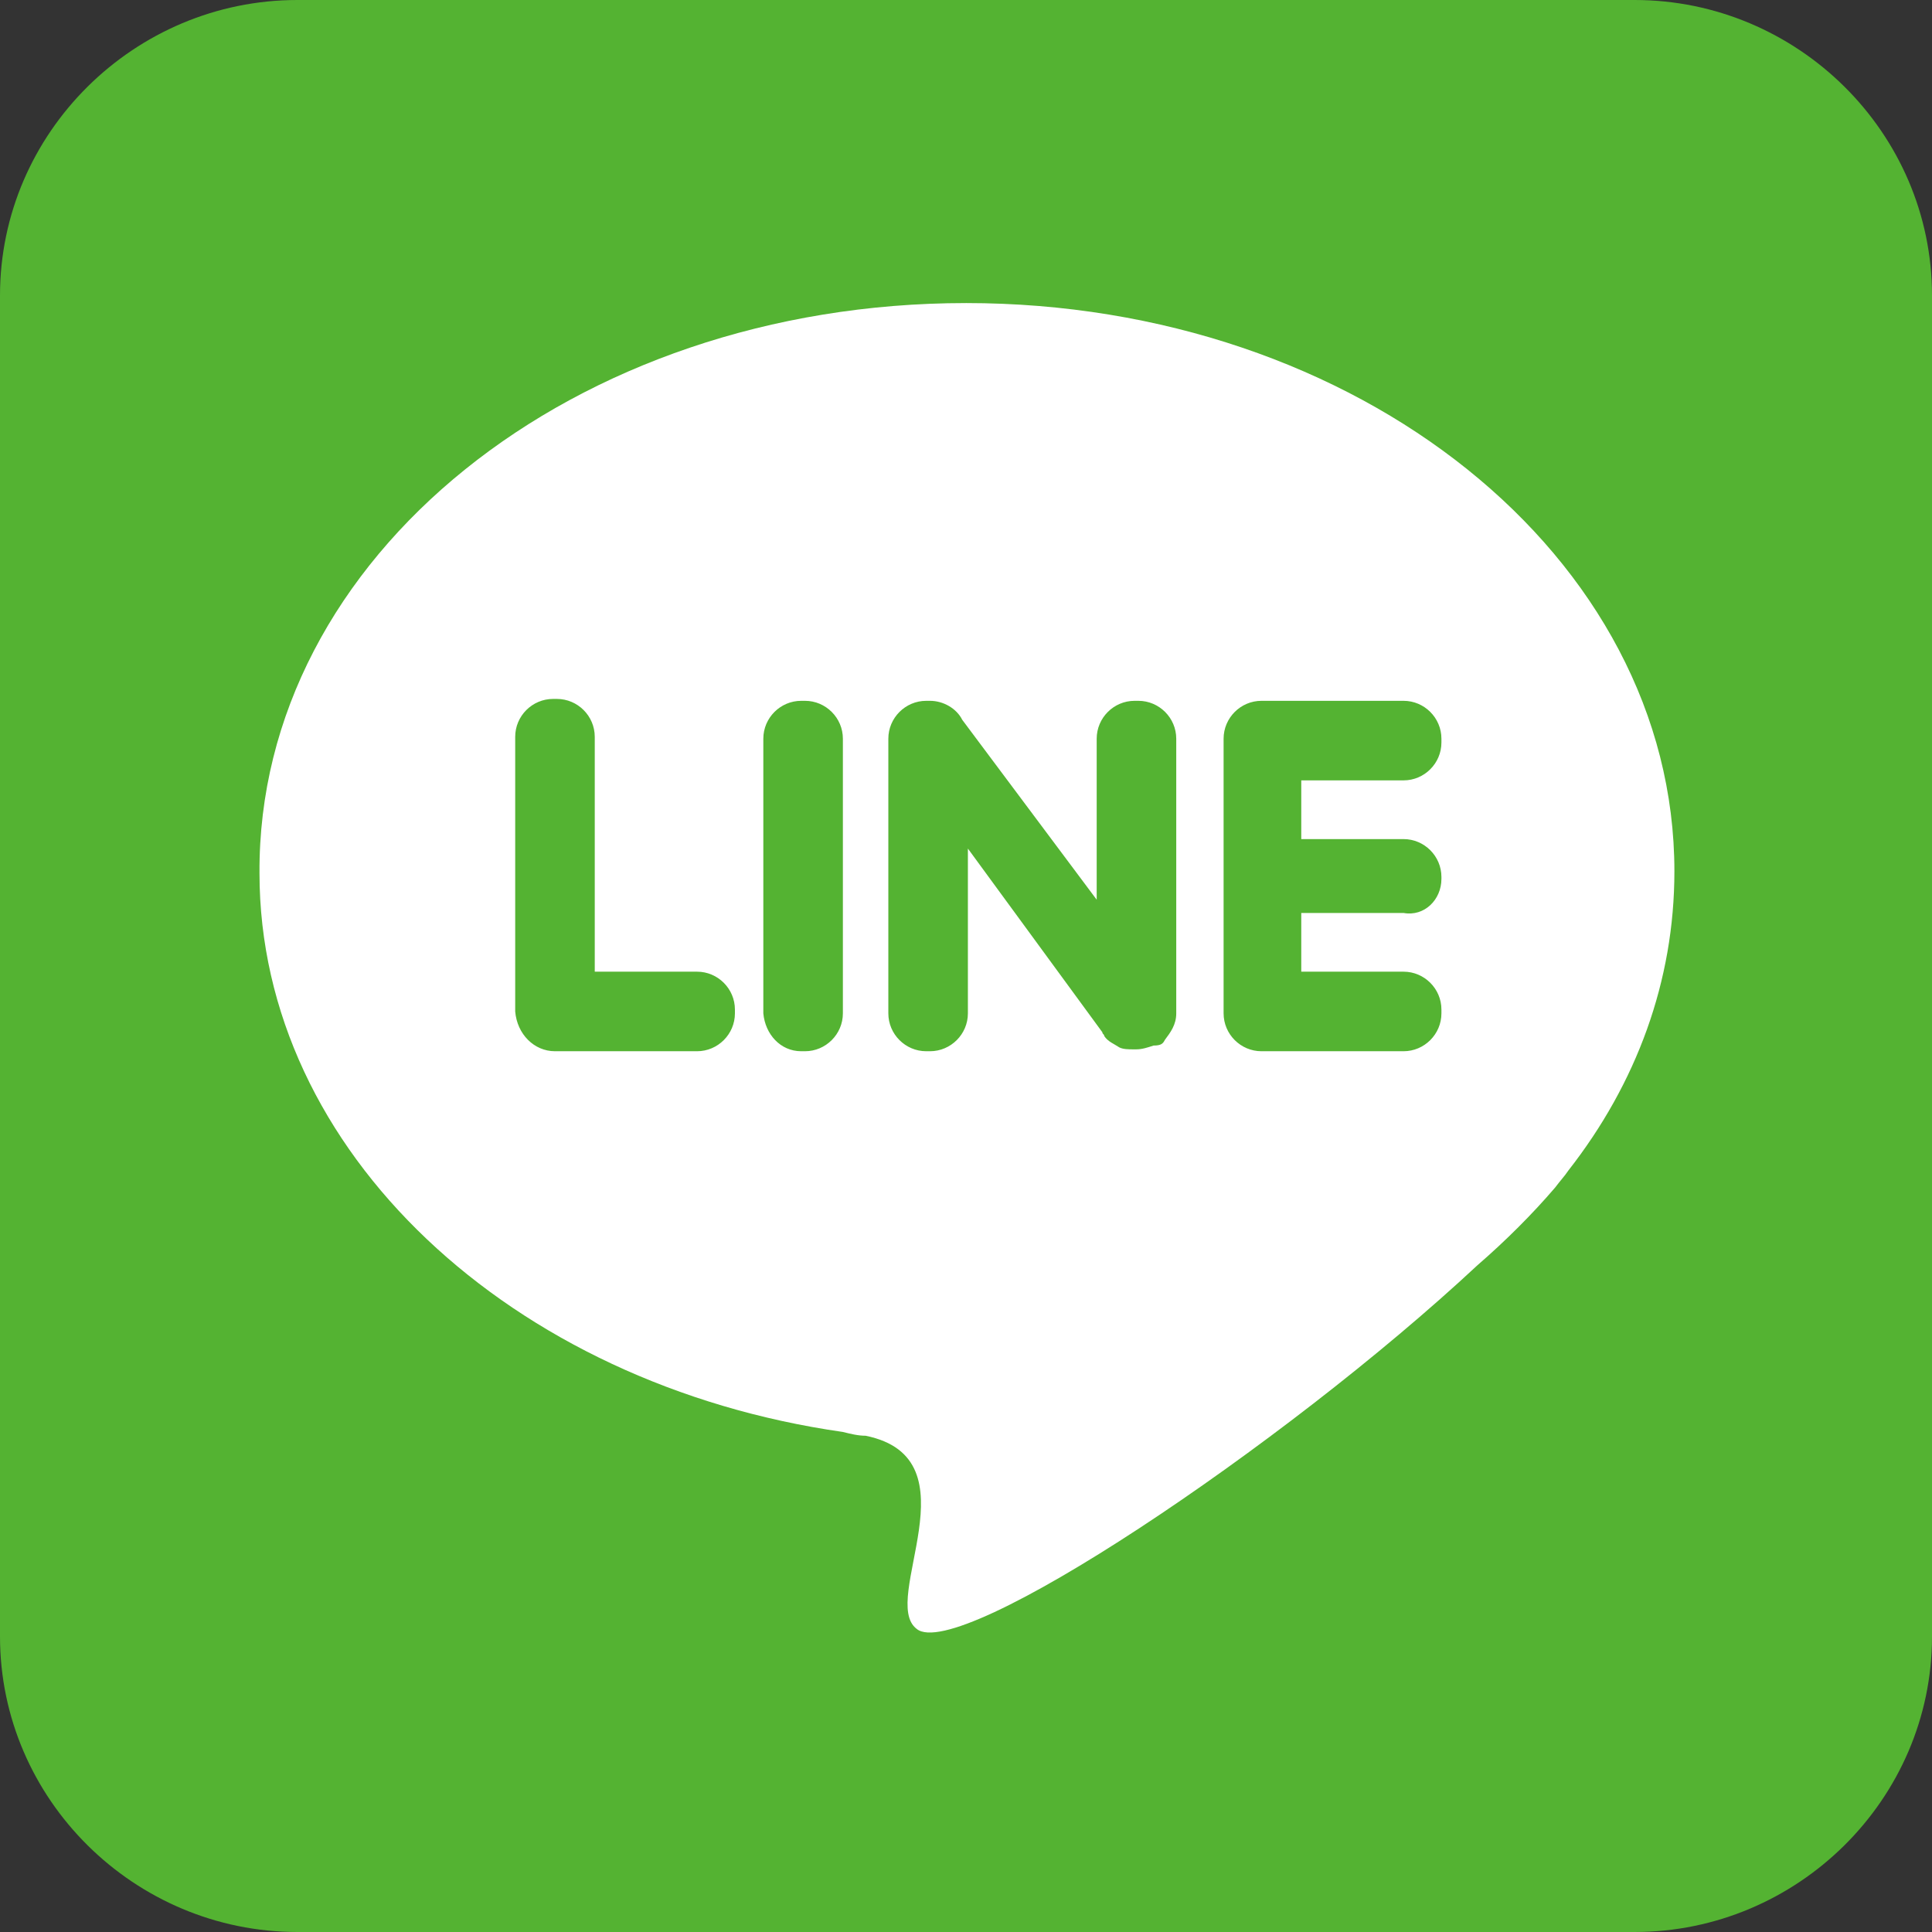 <svg xmlns="http://www.w3.org/2000/svg" xmlns:xlink="http://www.w3.org/1999/xlink" width="200" height="200" class="icon" p-id="42353" t="1537085682998" version="1.1" viewBox="0 0 1024 1024"><rect x="0" y="0" width="1024" height="1024" fill="#333333" stroke="none"/><defs><style type="text/css"/></defs><path fill="#54B332" d="M157.616 0h708.769c86.337 0 157.616 70.275 157.616 156.612v710.776c0 86.337-71.278 156.612-157.616 156.612h-708.769c-86.337 0-157.616-70.275-157.616-156.612v-710.776c0-86.337 71.278-156.612 157.616-156.612z" p-id="42354"/><path fill="#FFF" d="M512 160.627c207.812 0 375.467 134.525 375.467 301.176 0 58.227-20.078 112.439-56.22 158.62-2.008 3.012-4.016 5.02-7.027 9.035-12.047 14.055-26.102 28.11-41.161 41.161-103.404 96.376-275.075 210.824-297.161 192.753-20.078-15.059 32.125-90.353-27.106-102.4-4.016 0-8.031-1.004-12.047-2.008-175.686-25.098-309.208-148.58-309.208-296.157-1.004-167.655 166.651-302.18 374.463-302.18z" p-id="42355"/><path fill="#54B332" d="M294.149 557.176h75.294c11.043 0 20.078-9.035 20.078-20.078v-2.008c0-11.043-9.035-20.078-20.078-20.078h-54.212v-124.486c0-11.043-9.035-20.078-20.078-20.078h-2.008c-11.043 0-20.078 9.035-20.078 20.078v145.569c1.004 12.047 10.039 21.082 21.082 21.082z m469.835-91.357v-1.004c0-11.043-9.035-20.078-20.078-20.078h-54.212v-31.122h54.212c11.043 0 20.078-9.035 20.078-20.078v-2.008c0-11.043-9.035-20.078-20.078-20.078h-75.294c-11.043 0-20.078 9.035-20.078 20.078v145.569c0 11.043 9.035 20.078 20.078 20.078h75.294c11.043 0 20.078-9.035 20.078-20.078v-2.008c0-11.043-9.035-20.078-20.078-20.078h-54.212v-31.122h54.212c11.043 2.008 20.078-7.027 20.078-18.071z m-146.573 85.333c3.012-4.016 6.024-8.031 6.024-14.055v-145.569c0-11.043-9.035-20.078-20.078-20.078h-2.008c-11.043 0-20.078 9.035-20.078 20.078v85.333l-71.278-95.373c-3.012-6.024-10.039-10.039-17.067-10.039h-2.008c-11.043 0-20.078 9.035-20.078 20.078v145.569c0 11.043 9.035 20.078 20.078 20.078h2.008c11.043 0 20.078-9.035 20.078-20.078v-87.341l71.278 97.38c0 1.004 1.004 1.004 1.004 2.008 2.008 3.012 5.02 4.016 8.031 6.024 2.008 1.004 5.02 1.004 7.027 1.004h2.008c3.012 0 6.024-1.004 9.035-2.008 4.016 0 5.02-1.004 6.024-3.012z m-192.753 6.024h2.008c11.043 0 20.078-9.035 20.078-20.078v-145.569c0-11.043-9.035-20.078-20.078-20.078h-2.008c-11.043 0-20.078 9.035-20.078 20.078v145.569c1.004 11.043 9.035 20.078 20.078 20.078z" p-id="42356"/></svg>